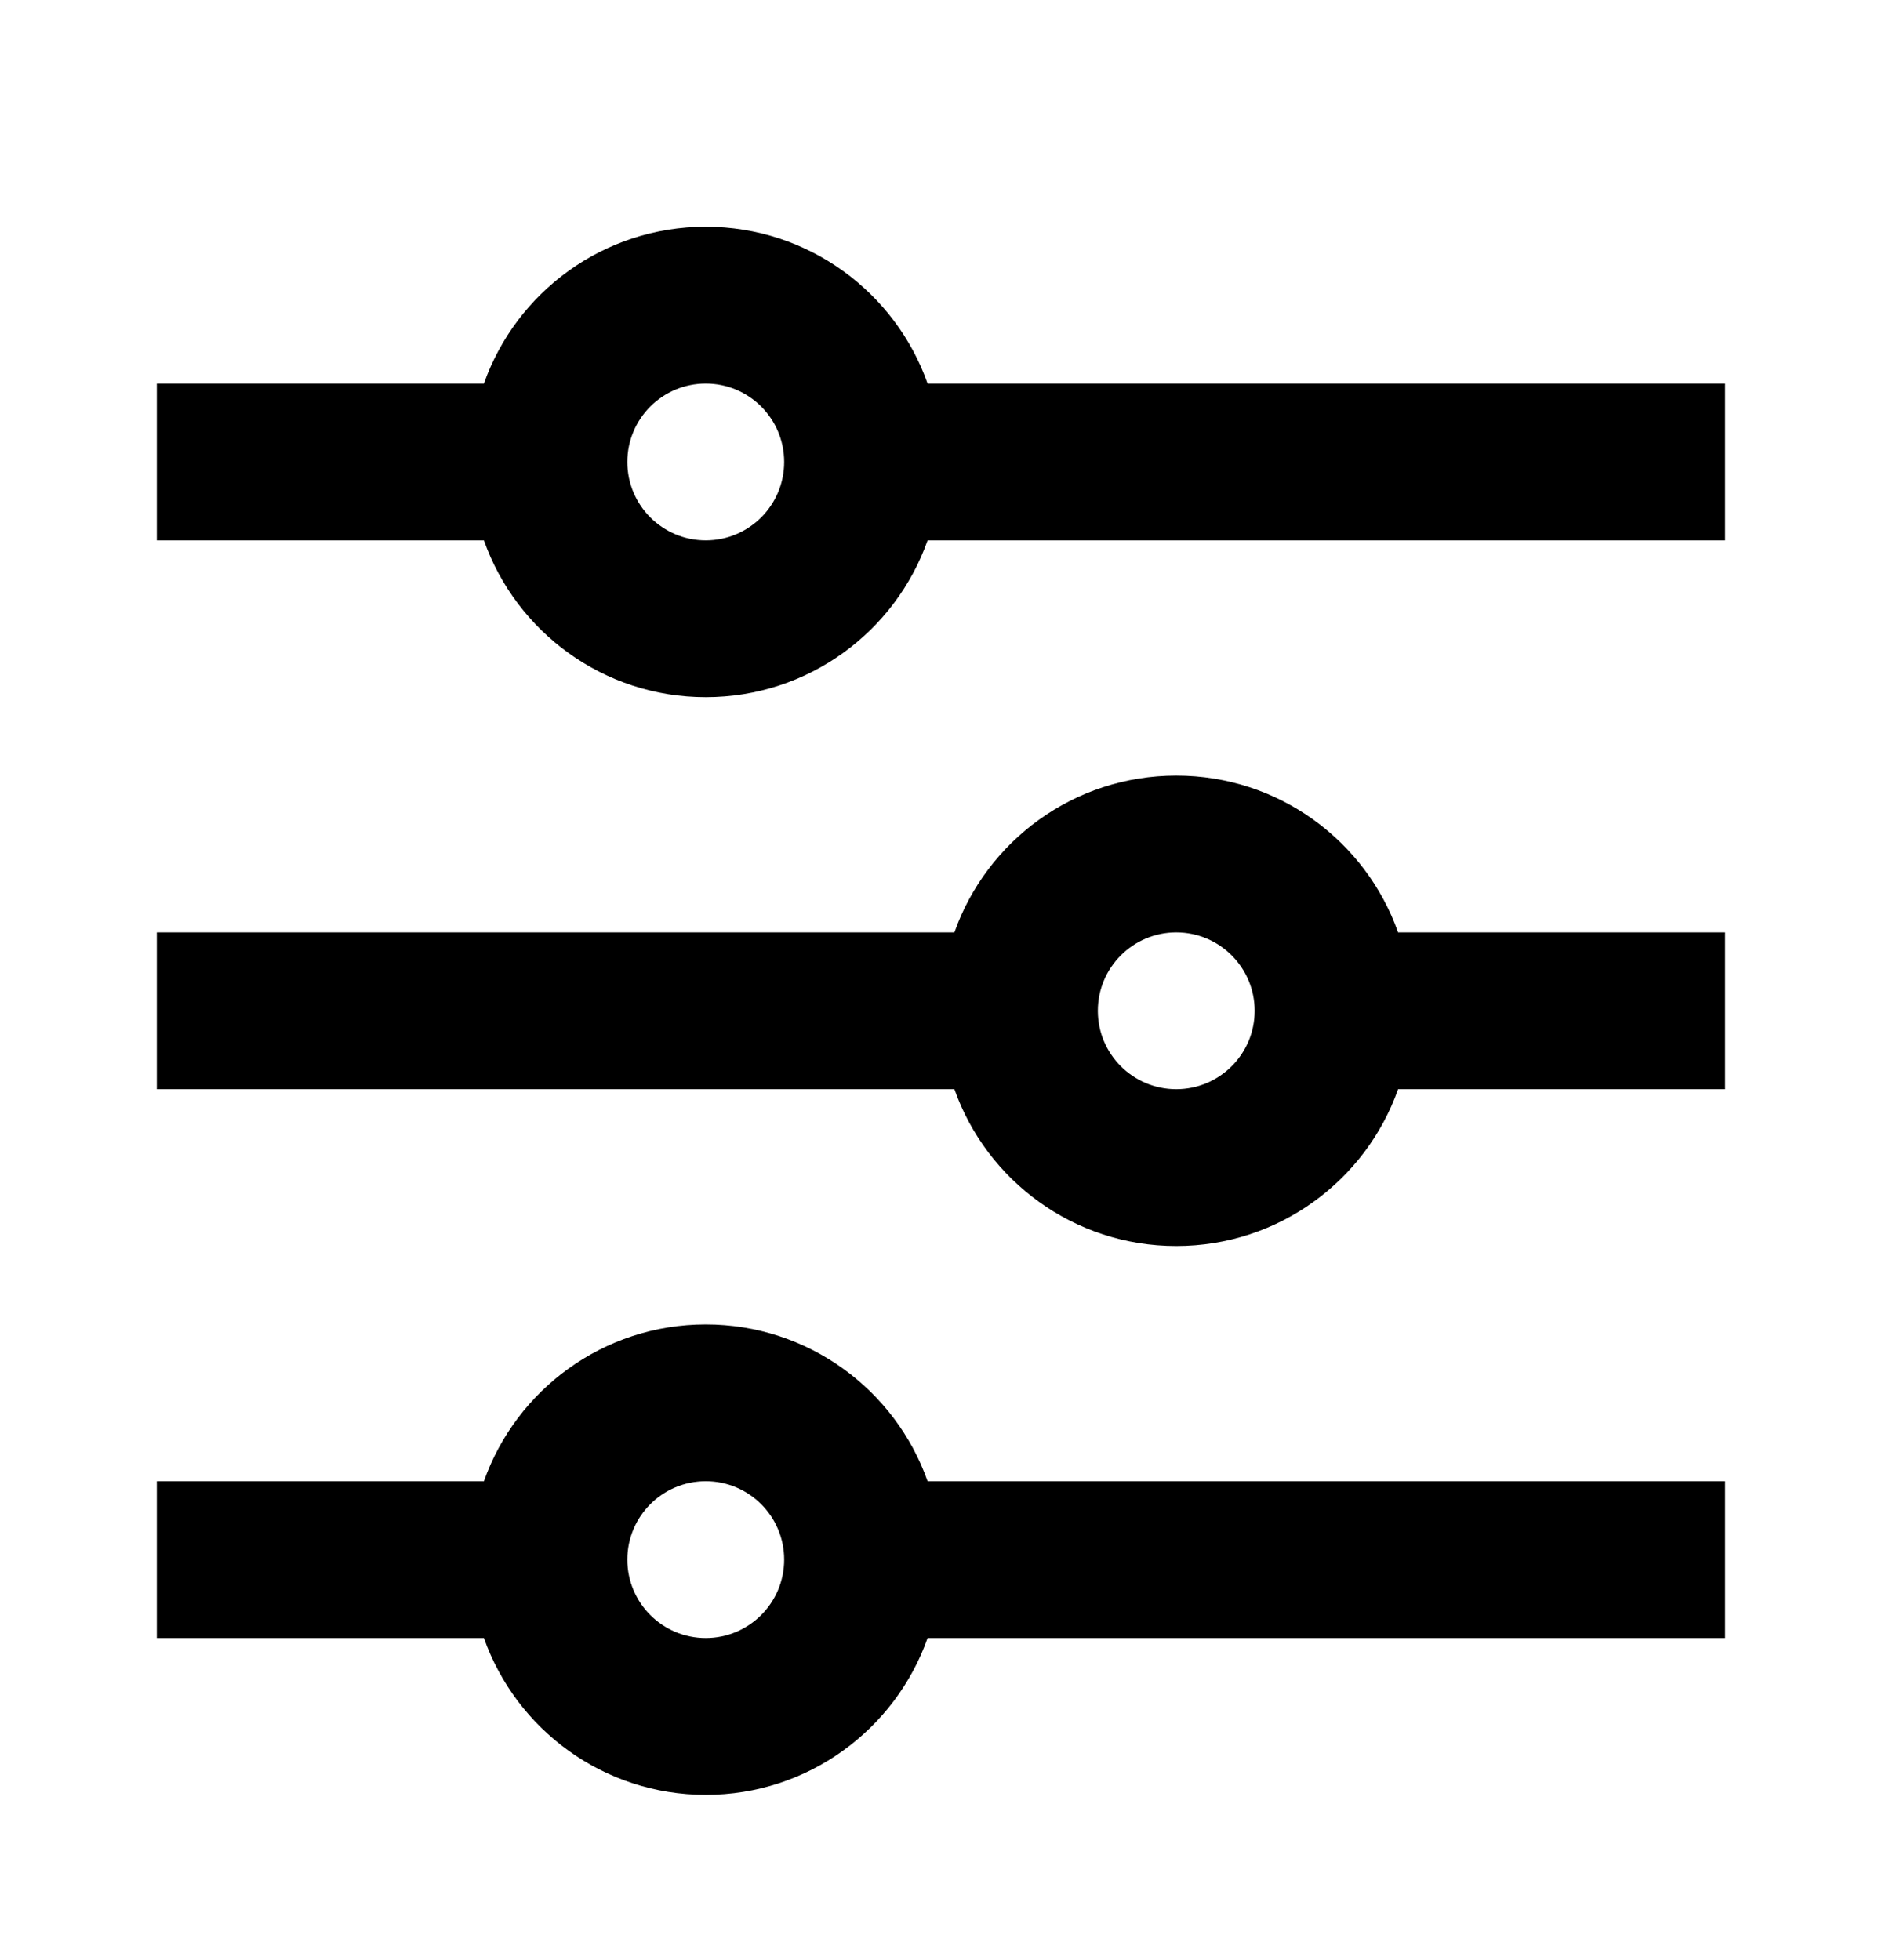 <svg width="24" height="25" viewBox="0 0 24 25" fill="none" xmlns="http://www.w3.org/2000/svg">
<path d="M6.171 18.892C6.583 17.727 7.694 16.892 9 16.892C10.306 16.892 11.418 17.727 11.829 18.892H22V20.892H11.829C11.418 22.057 10.306 22.892 9 22.892C7.694 22.892 6.583 22.057 6.171 20.892H2V18.892H6.171ZM12.171 11.892C12.582 10.727 13.694 9.892 15 9.892C16.306 9.892 17.418 10.727 17.829 11.892H22V13.892H17.829C17.418 15.057 16.306 15.892 15 15.892C13.694 15.892 12.582 15.057 12.171 13.892H2V11.892H12.171ZM6.171 4.892C6.583 3.727 7.694 2.892 9 2.892C10.306 2.892 11.418 3.727 11.829 4.892H22V6.892H11.829C11.418 8.057 10.306 8.892 9 8.892C7.694 8.892 6.583 8.057 6.171 6.892H2V4.892H6.171ZM9 6.892C9.552 6.892 10 6.444 10 5.892C10 5.34 9.552 4.892 9 4.892C8.448 4.892 8 5.34 8 5.892C8 6.444 8.448 6.892 9 6.892ZM15 13.892C15.552 13.892 16 13.444 16 12.892C16 12.34 15.552 11.892 15 11.892C14.448 11.892 14 12.34 14 12.892C14 13.444 14.448 13.892 15 13.892ZM9 20.892C9.552 20.892 10 20.444 10 19.892C10 19.34 9.552 18.892 9 18.892C8.448 18.892 8 19.34 8 19.892C8 20.444 8.448 20.892 9 20.892Z" fill="black"/>
</svg>

